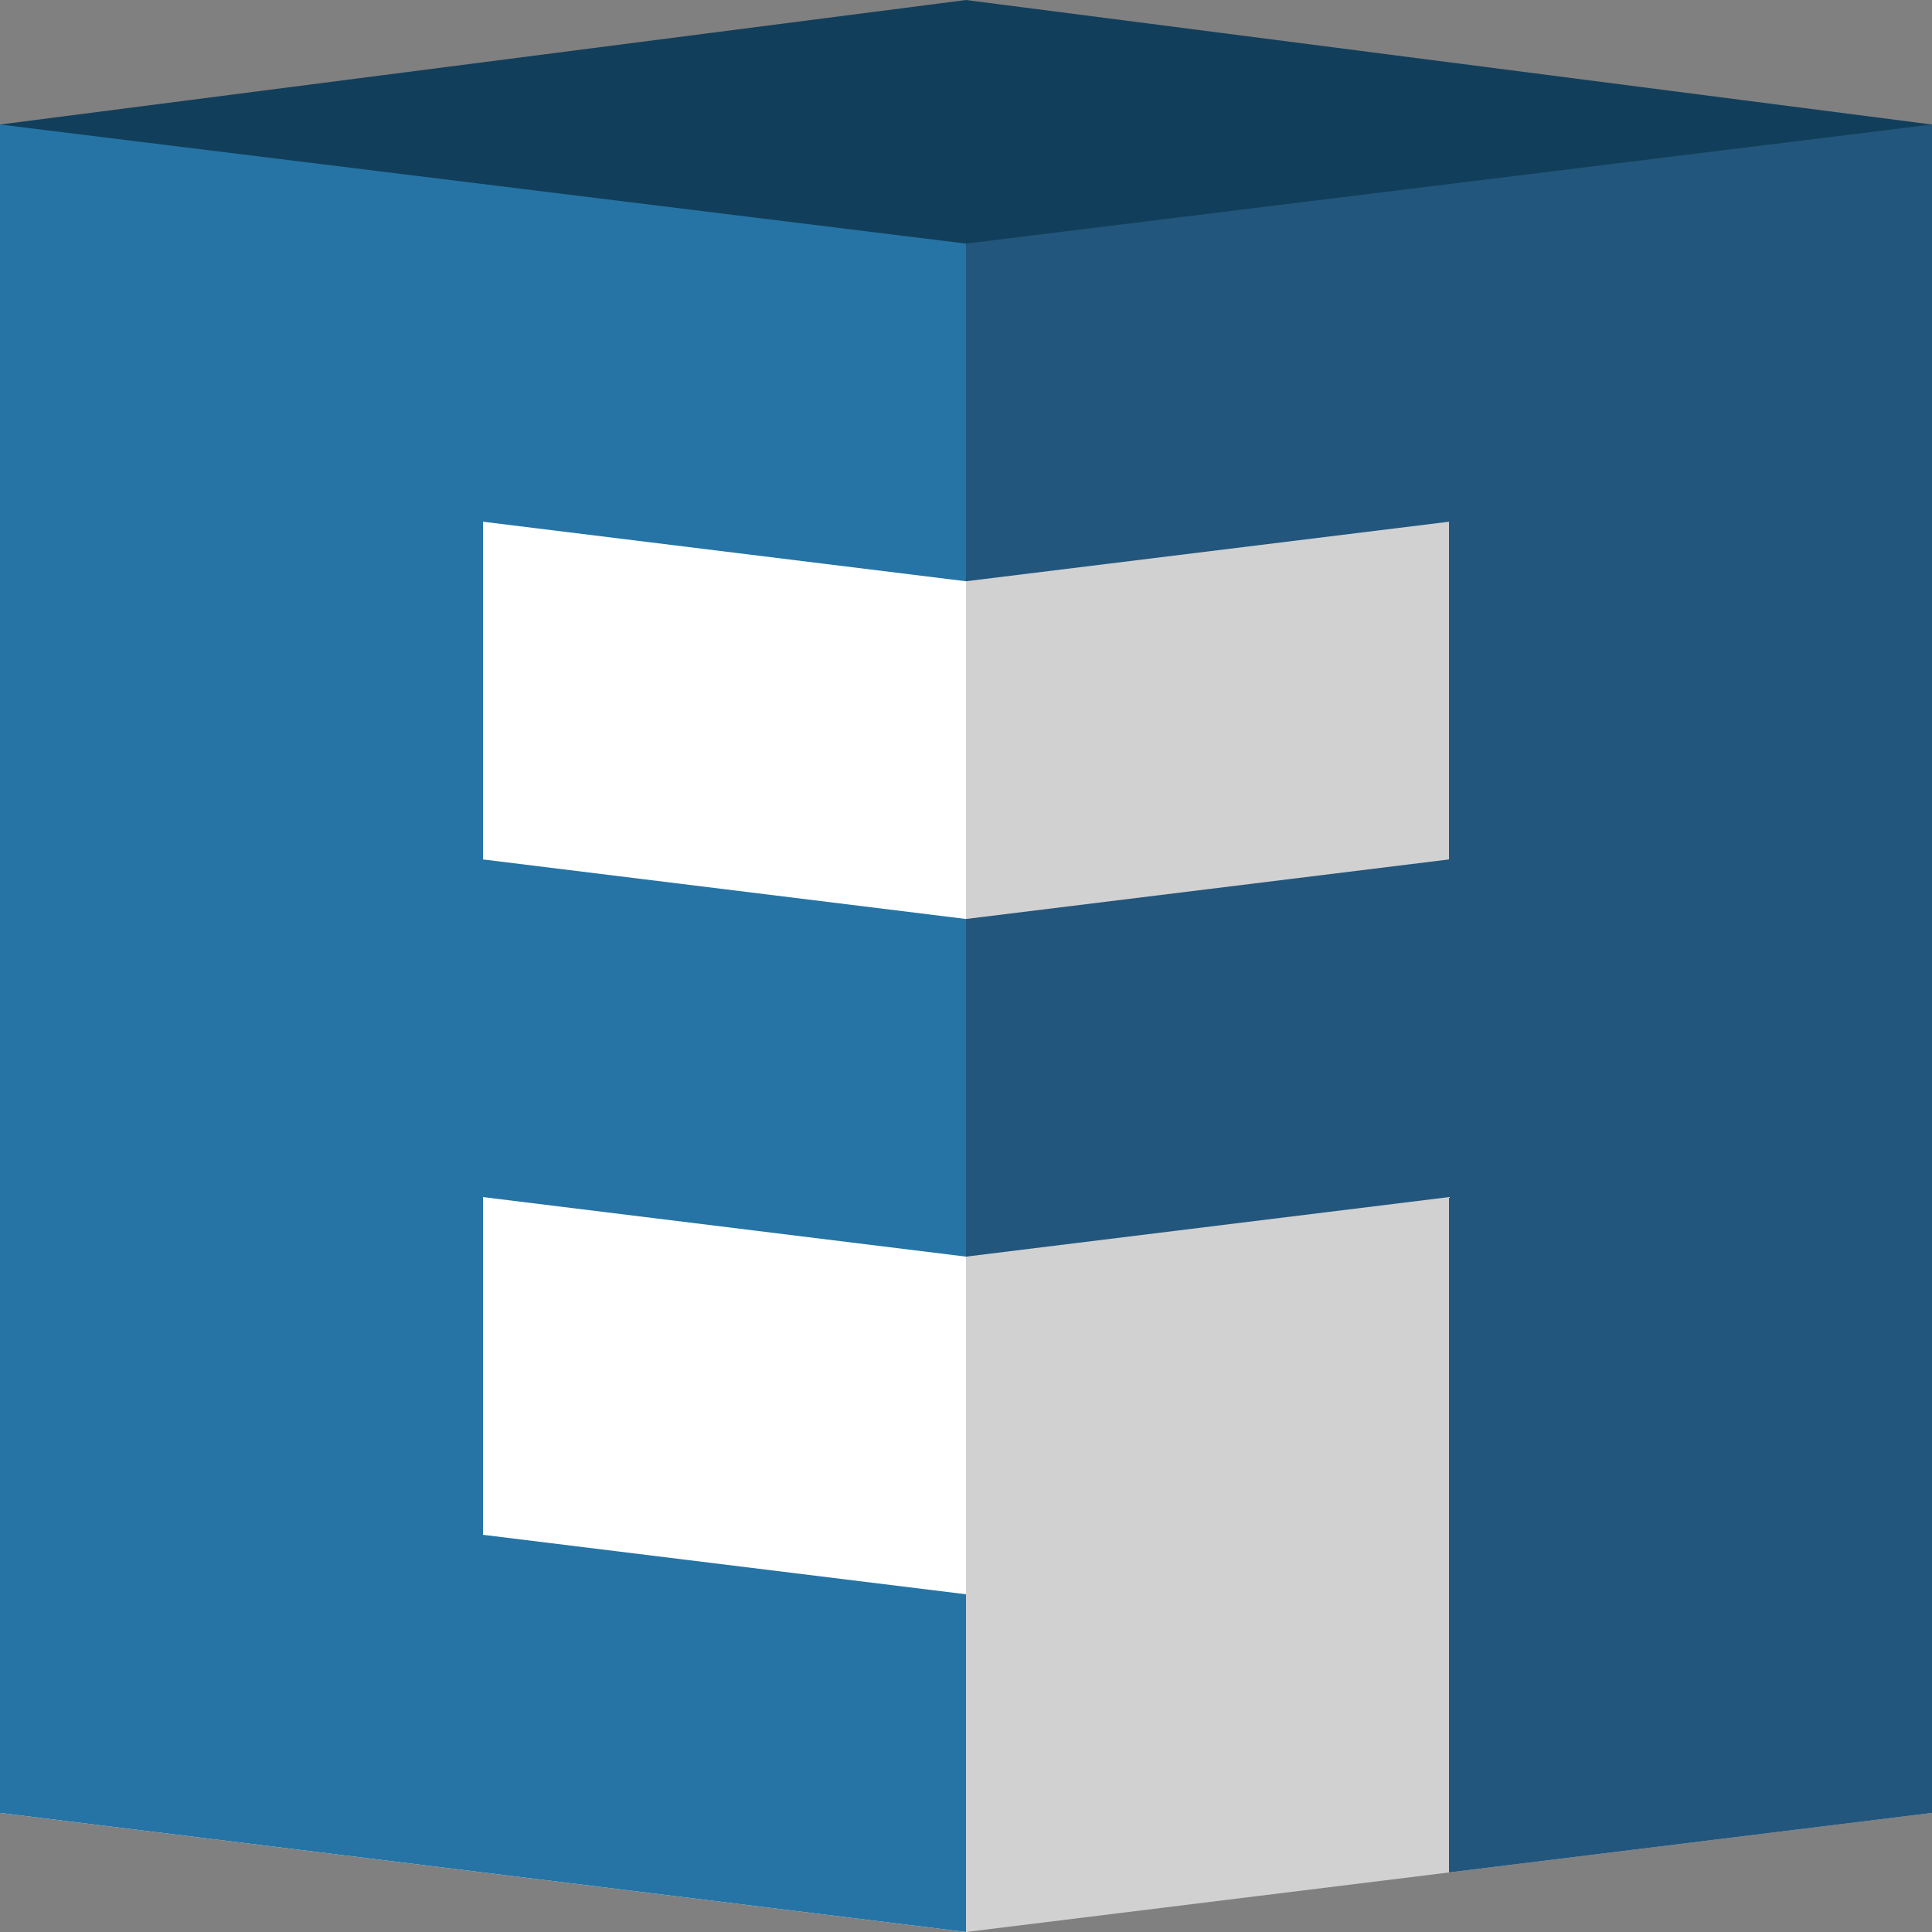 <svg xmlns="http://www.w3.org/2000/svg" viewBox="0 0 256 256"><rect x="0" y="0" width="256" height="256" fill="#808080" stroke="none"/><defs><style>.cls-1{fill:#fff;}.cls-2{fill:#d1d1d1;}.cls-3{fill:#113f5b;}.cls-4{fill:#2574a5;}.cls-5{fill:#23567c;}</style></defs><title>NoContour</title><g id="Lag_2" data-name="Lag 2"><g id="Lag_4" data-name="Lag 4"><polygon class="cls-1" points="0 16.5 128 32.28 128 256 0 240.22 0 16.5"/><polygon class="cls-2" points="256 16.5 128 32.28 128 256 256 240.22 256 16.5"/><polygon class="cls-3" points="0 16.5 0 17.54 128 34.75 256 17 256 16.5 128 0 0 16.5"/><polygon class="cls-4" points="128 77.02 128 32.28 0 16.5 0 240.22 128 256 128 211.25 64 203.37 64 158.62 128 166.51 128 121.77 64 113.88 64 69.13 128 77.02"/><polygon class="cls-5" points="128 32.28 128 77.02 192 69.13 192 113.88 128 121.77 128 166.51 192 158.62 192 203.37 192 248.11 256 240.22 256 16.5 128 32.28"/></g></g></svg>